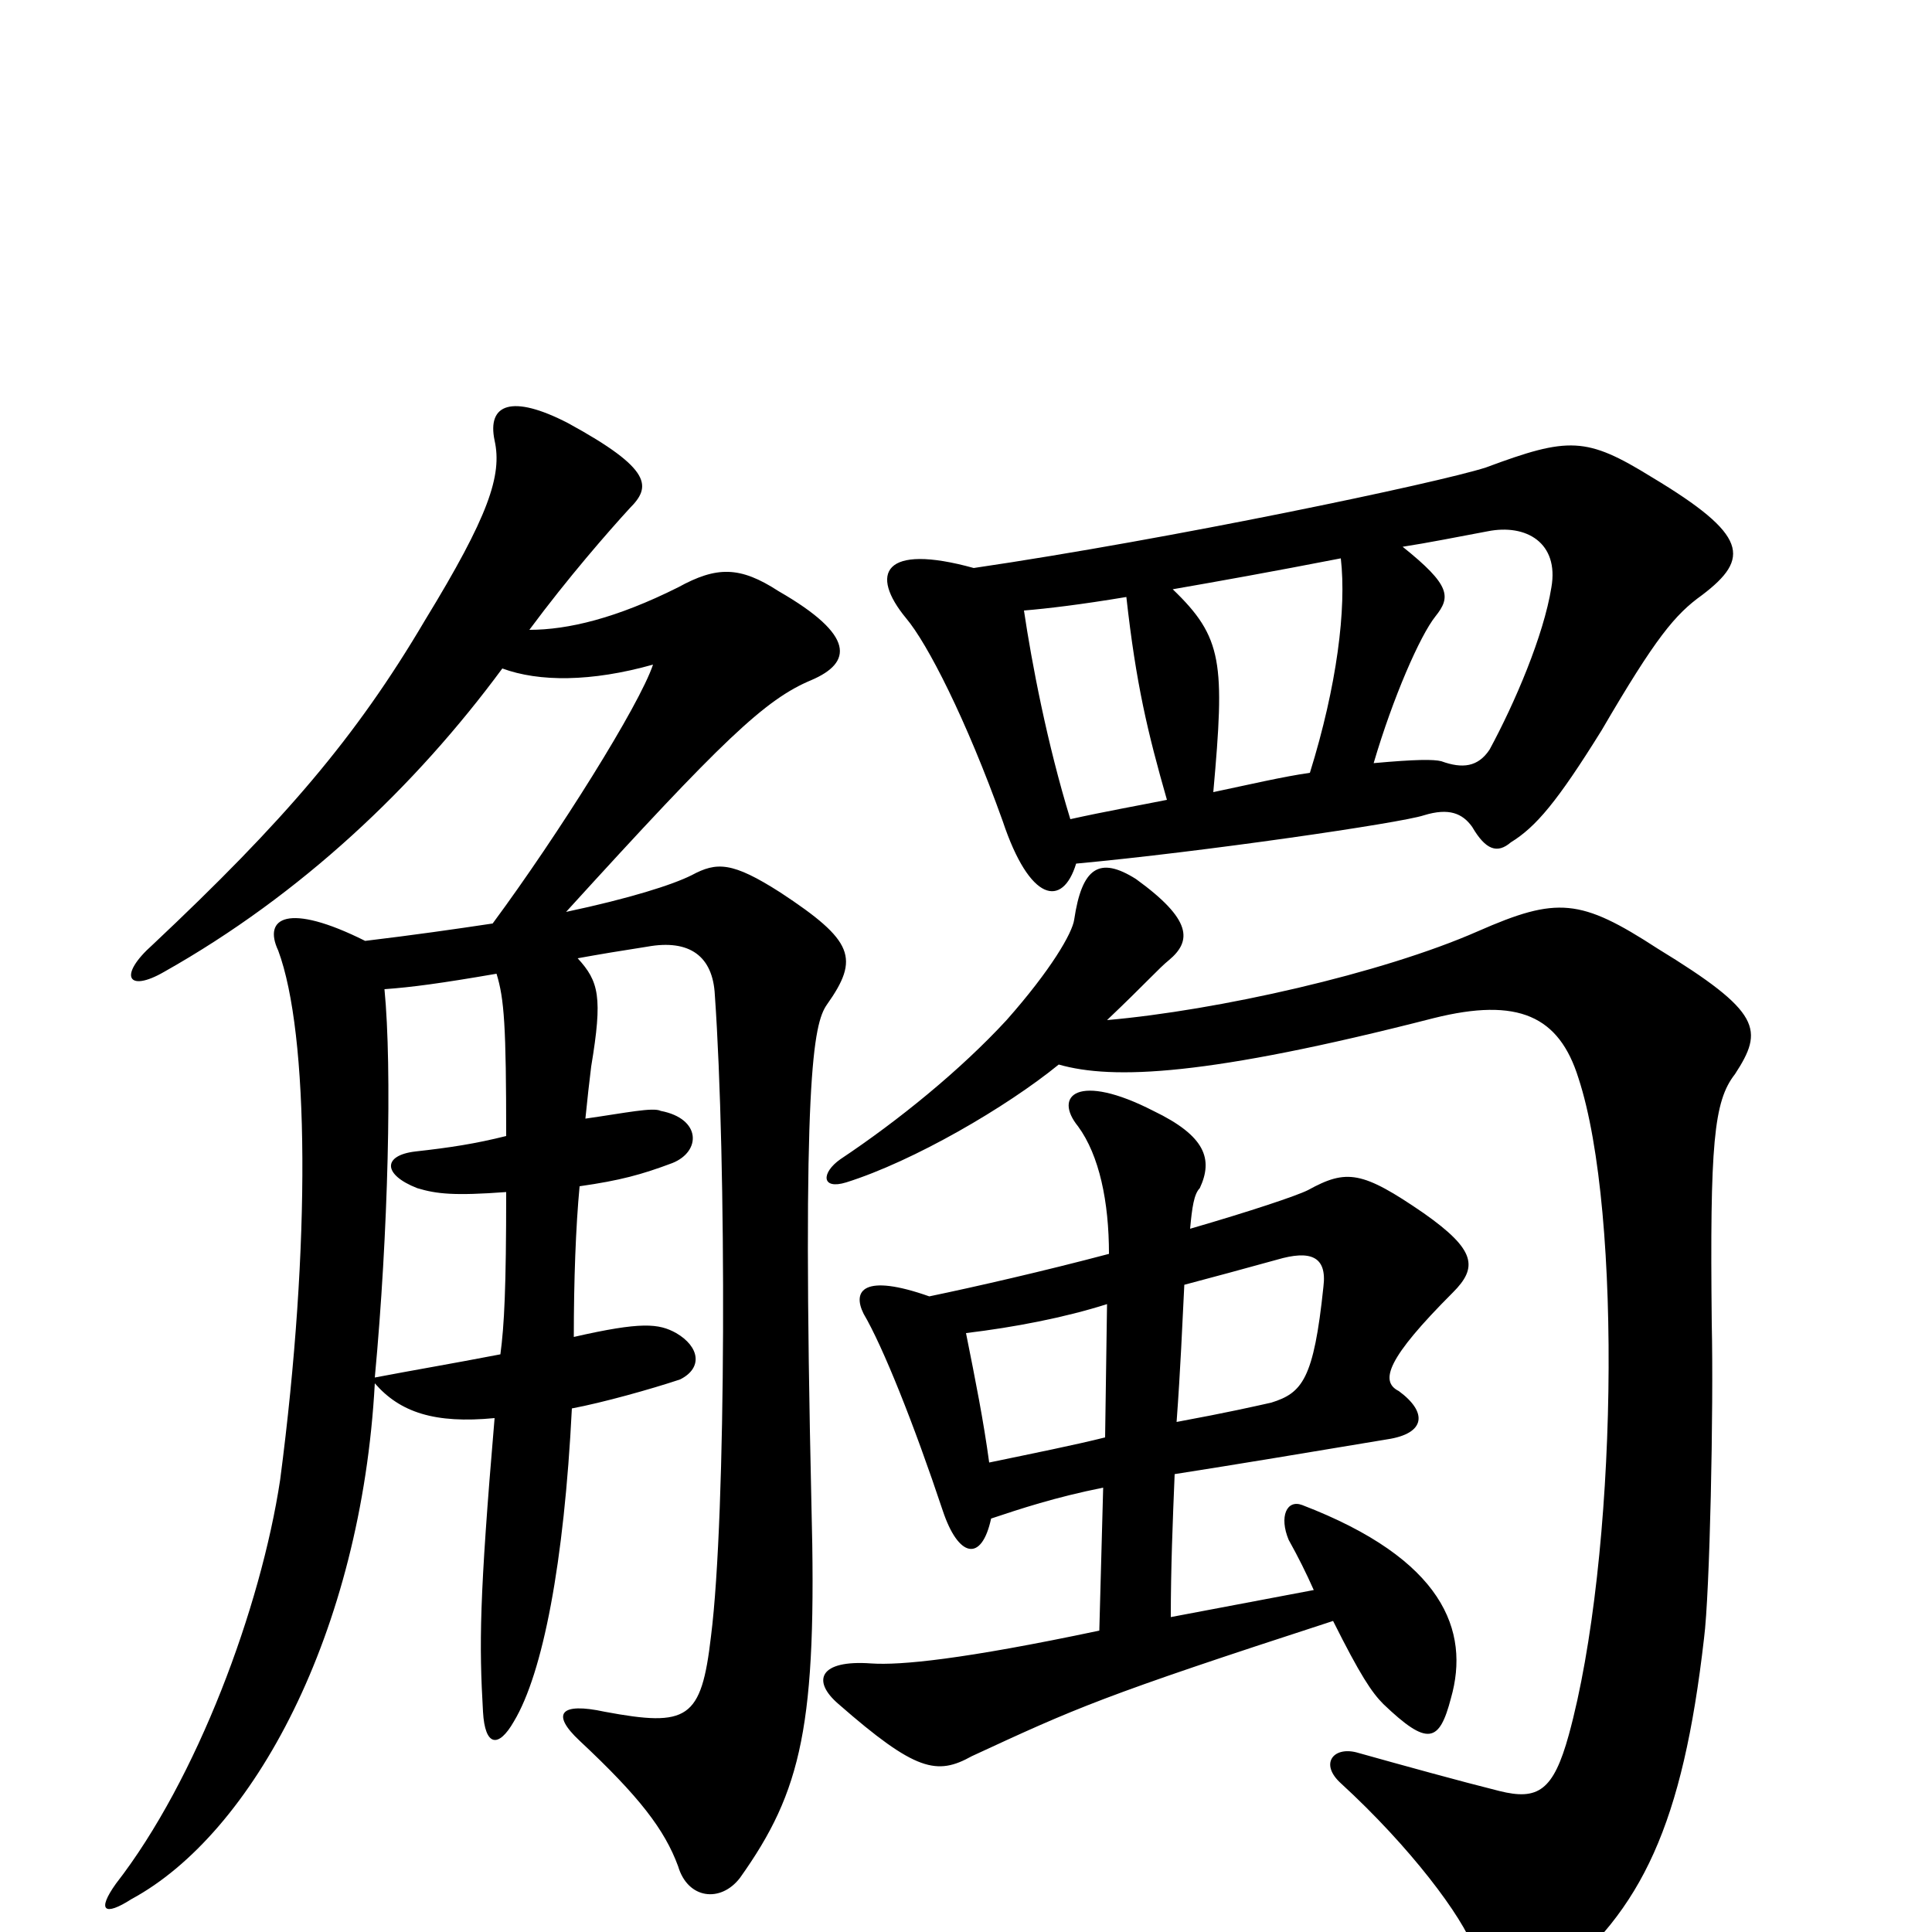 <svg xmlns="http://www.w3.org/2000/svg" viewBox="0 -1000 1000 1000">
	<path fill="#000000" d="M608 -237C640 -242 676 -248 718 -255C738 -258 739 -269 724 -280C714 -285 718 -297 752 -331C765 -344 764 -353 737 -372C705 -394 697 -395 677 -384C671 -381 647 -373 616 -364C617 -375 618 -382 621 -385C628 -400 624 -412 597 -425C558 -445 545 -433 558 -417C569 -402 574 -378 574 -351C540 -342 505 -334 481 -329C447 -341 441 -332 447 -320C457 -303 473 -263 488 -218C496 -194 508 -191 513 -214C528 -219 546 -225 571 -230L569 -156C498 -141 466 -138 451 -139C424 -141 420 -130 434 -118C474 -83 485 -81 503 -91C557 -116 570 -122 690 -161C704 -133 710 -124 716 -118C739 -96 745 -98 751 -121C761 -156 747 -193 674 -221C666 -224 662 -215 667 -203C672 -194 676 -186 680 -177L606 -163C606 -188 607 -213 608 -237ZM613 -335C628 -339 643 -343 661 -348C678 -353 687 -350 685 -334C680 -286 674 -279 658 -274C649 -272 636 -269 609 -264C611 -291 612 -315 613 -335ZM572 -256C556 -252 536 -248 512 -243C509 -265 505 -285 500 -310C525 -313 551 -318 573 -325ZM548 -449C576 -441 625 -443 742 -473C786 -484 807 -474 817 -442C840 -372 837 -193 812 -102C804 -73 796 -68 776 -73C756 -78 727 -86 702 -93C690 -96 683 -87 694 -77C730 -44 757 -8 763 9C775 39 784 40 803 26C850 -11 871 -56 882 -152C885 -175 887 -271 886 -315C885 -408 887 -430 898 -444C913 -467 912 -476 858 -509C818 -535 806 -536 765 -518C715 -496 630 -477 573 -472C593 -491 600 -499 605 -503C617 -513 617 -524 588 -545C569 -557 560 -551 556 -524C555 -517 544 -498 521 -472C497 -446 465 -420 435 -400C425 -393 425 -384 438 -388C473 -399 521 -427 548 -449ZM557 -553C622 -559 725 -574 737 -578C750 -582 757 -579 762 -572C769 -560 775 -558 782 -564C795 -572 806 -585 829 -622C857 -670 867 -682 881 -692C906 -711 905 -723 855 -753C821 -774 812 -774 769 -758C744 -750 606 -721 504 -706C457 -719 450 -703 469 -680C480 -667 500 -628 519 -575C533 -533 550 -530 557 -553ZM604 -586C589 -583 572 -580 554 -576C542 -615 534 -657 530 -684C542 -685 559 -687 583 -691C588 -646 594 -621 604 -586ZM726 -717C739 -719 754 -722 770 -725C790 -729 807 -719 803 -696C799 -671 784 -636 771 -612C765 -603 757 -602 746 -606C742 -607 733 -607 711 -605C721 -639 735 -671 743 -681C751 -691 751 -697 726 -717ZM678 -600C664 -598 647 -594 628 -590C634 -657 633 -670 607 -695C630 -699 658 -704 694 -711C697 -685 692 -645 678 -600ZM262 -383C262 -333 261 -314 259 -299C233 -294 215 -291 194 -287C201 -362 203 -447 199 -488C213 -489 228 -491 257 -496C261 -483 262 -469 262 -412C246 -408 233 -406 215 -404C198 -402 198 -392 216 -385C226 -382 235 -381 262 -383ZM260 -654C279 -647 306 -647 338 -656C331 -635 289 -568 255 -522C235 -519 214 -516 189 -513C149 -533 136 -525 144 -508C160 -465 161 -356 145 -234C135 -168 102 -79 60 -25C50 -11 54 -8 68 -17C131 -51 187 -155 194 -284C207 -269 225 -263 256 -266C248 -172 248 -149 250 -114C251 -96 258 -95 266 -109C281 -134 292 -191 296 -271C312 -274 337 -281 352 -286C364 -292 362 -303 350 -310C341 -315 332 -316 297 -308C297 -337 298 -365 300 -386C321 -389 332 -392 348 -398C363 -404 363 -421 342 -425C338 -427 324 -424 303 -421C304 -431 305 -440 306 -448C312 -484 310 -492 299 -504C310 -506 322 -508 335 -510C357 -514 369 -505 370 -485C376 -400 376 -216 368 -153C363 -110 356 -106 313 -114C290 -119 285 -113 300 -99C331 -70 344 -53 351 -34C356 -17 373 -15 383 -28C415 -73 423 -107 420 -221C415 -442 421 -470 428 -480C445 -504 442 -513 404 -538C379 -554 371 -554 358 -547C348 -542 326 -535 293 -528C374 -617 396 -638 420 -648C441 -657 443 -671 403 -694C383 -707 371 -707 351 -696C319 -680 294 -674 274 -674C294 -701 315 -725 326 -737C337 -748 338 -757 294 -781C265 -796 252 -791 256 -772C260 -754 253 -733 220 -679C184 -618 147 -575 79 -511C61 -495 66 -486 85 -497C156 -537 215 -593 260 -654Z"/>
</svg>